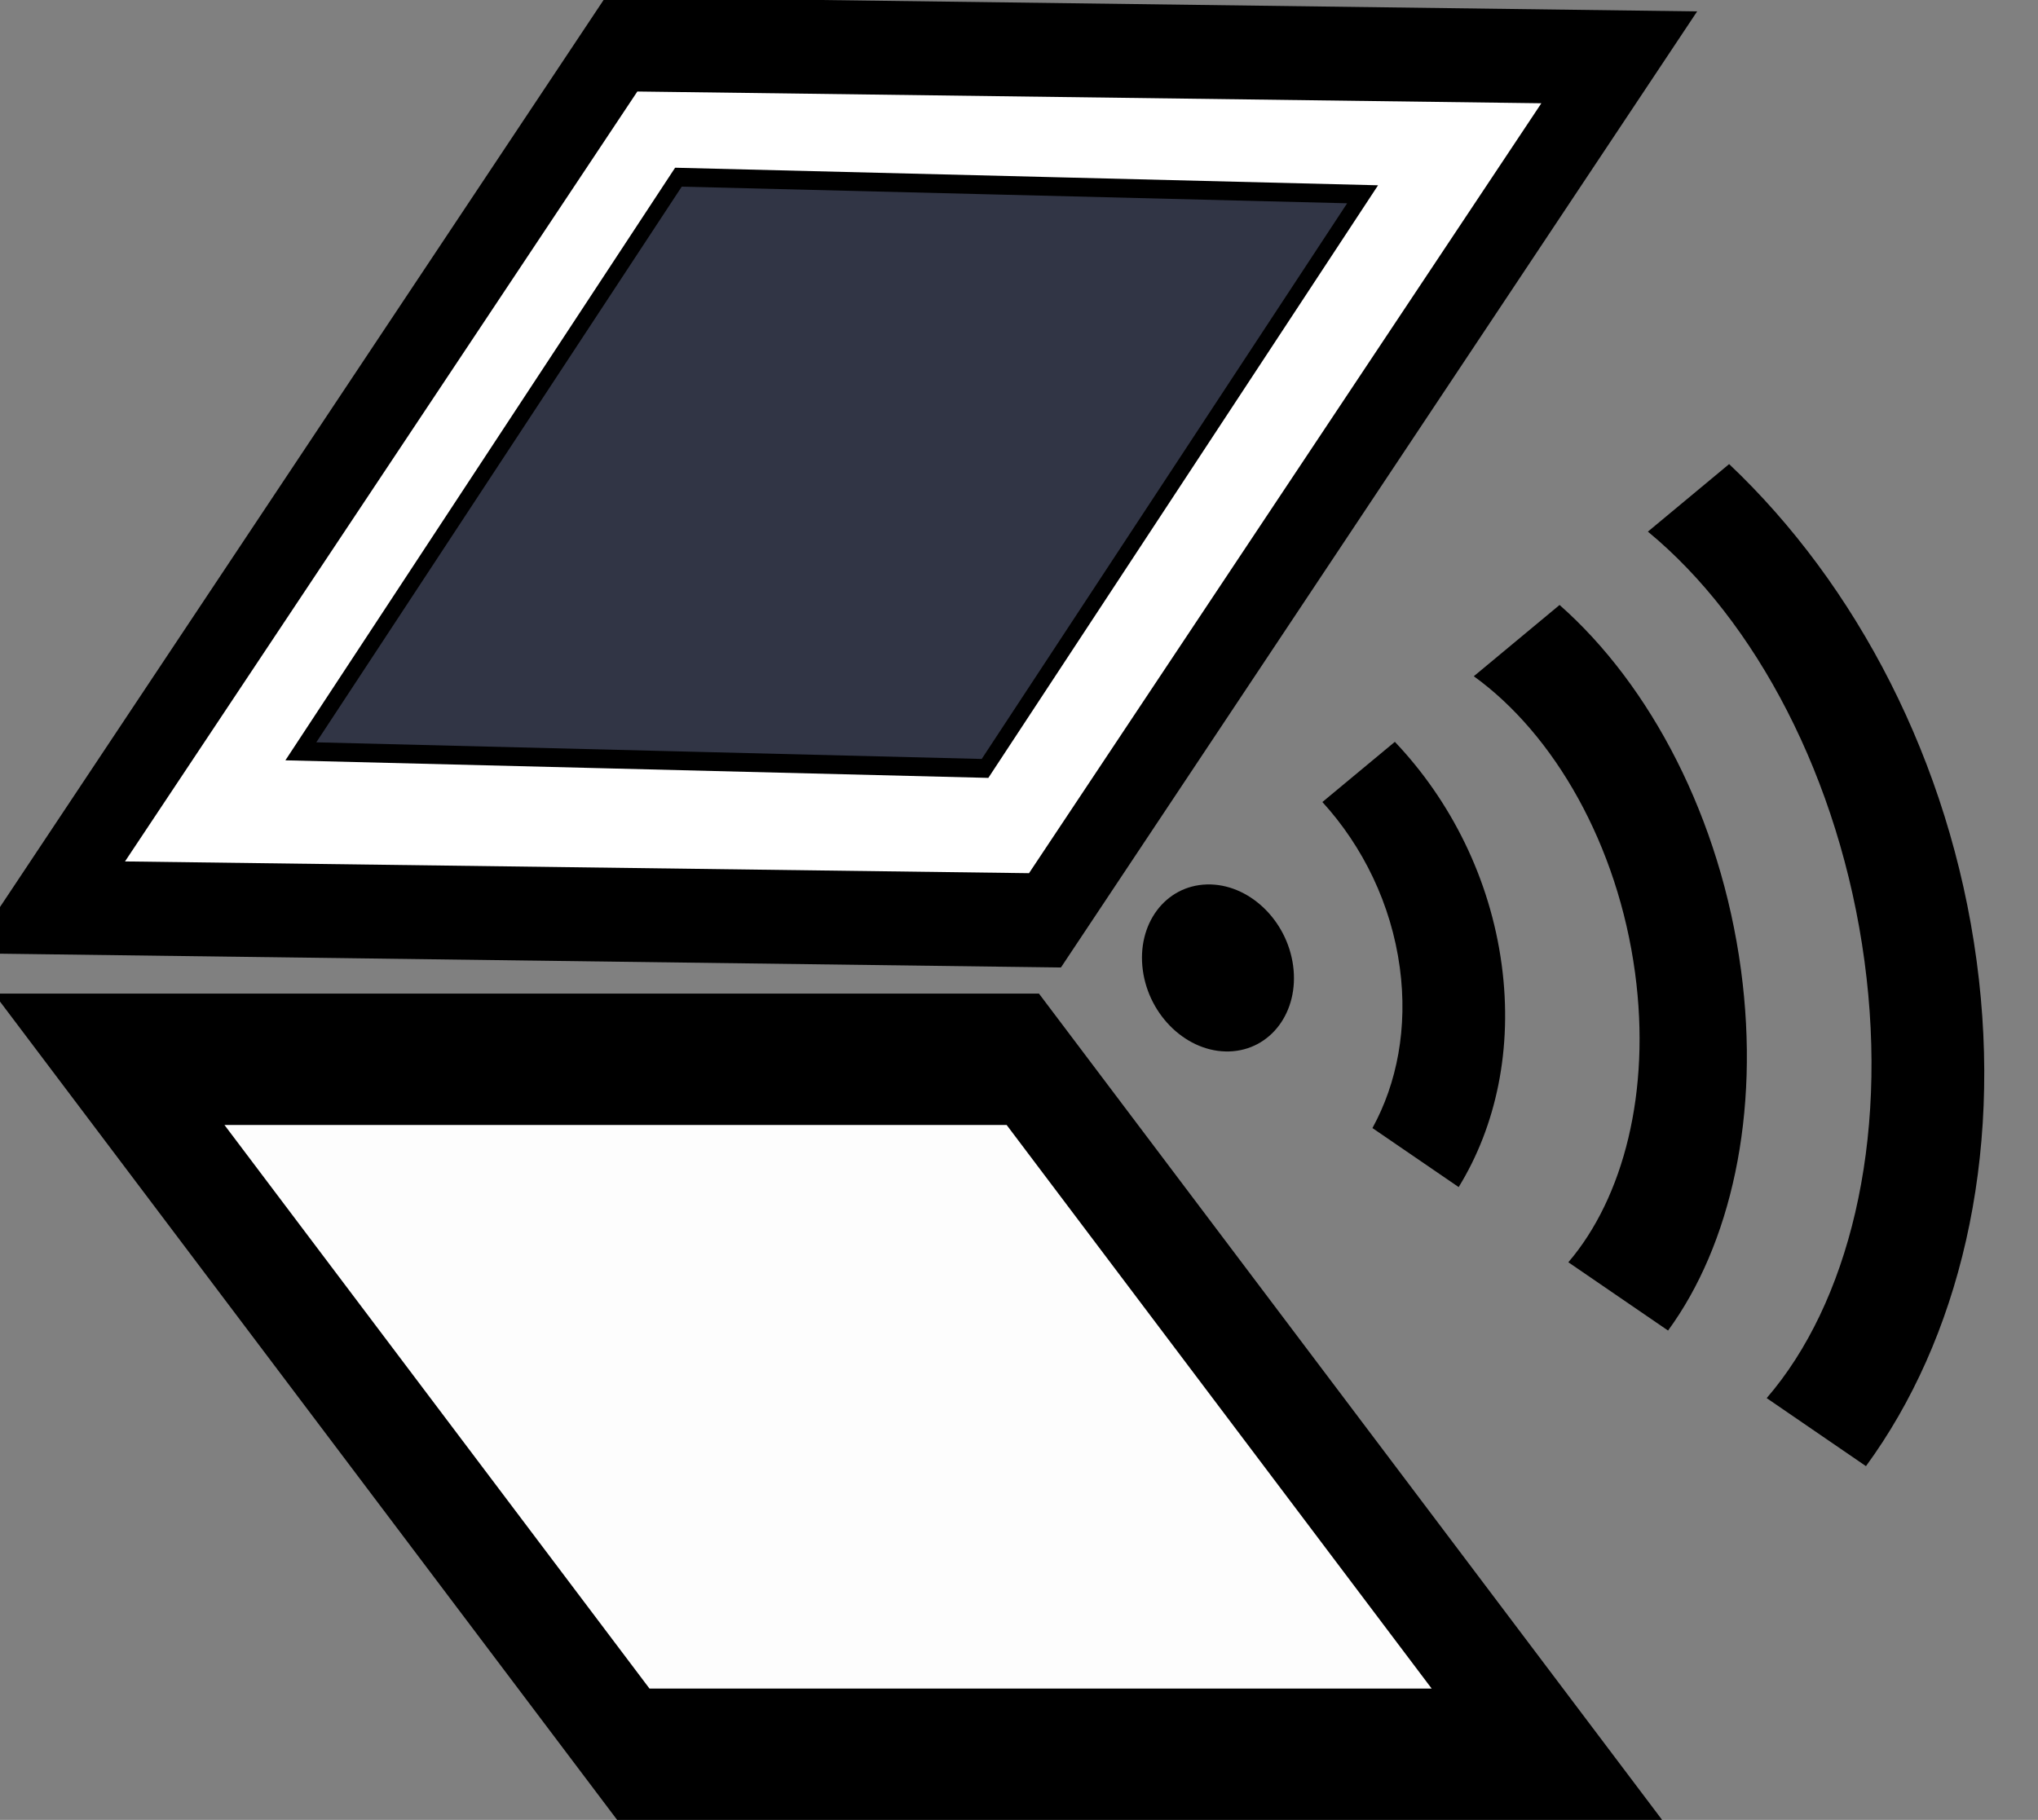 <svg xmlns="http://www.w3.org/2000/svg" xmlns:bx="https://boxy-svg.com" viewBox="190.19 201.37 108.57 96.97">
  <rect x="190.19" y="201.37" width="108.57" height="96.97" fill="#808080" stroke="none"/>
  <g transform="matrix(1, 0, 0, 1, -26.524, -17.472)">
    <g id="layer1" transform="matrix(0.128, 0.088, -0.065, 0.131, 340.969, 135.837)" style="display: inline;">
      <g id="g3848" transform="matrix(0.335,0.471,-0.471,0.335,121.533,696.485)" style="fill:#1b84db;fill-opacity:1;display:inline">
        <path transform="matrix(0.697,0,0,0.697,107.018,136.766)" d="m 414.286,396.648 c 0,38.66 -31.34,70 -70,70 -38.66,0 -70,-31.34 -70,-70 0,-38.66 31.34,-70 70,-70 38.66,0 70,31.34 70,70 z" id="path3812" style="fill-opacity: 1; stroke: none; paint-order: stroke; fill: rgb(0, 0, 0); stroke-dashoffset: 3px;"/>
        <path id="path3814" d="m 357.125,75.219 c -88.706,0 -167.248,33.723 -215.5,85.562 l 40,61.656 c 35.116,-46.921 100.546,-78.469 175.5,-78.469 69.397,0 130.64,27.063 167.219,68.312 L 565.812,153.75 C 517.154,105.902 441.762,75.219 357.125,75.219 z" style="fill-opacity: 1; stroke: none; paint-order: stroke; fill: rgb(0, 0, 0); stroke-dashoffset: 3px;"/>
        <path id="path3822" d="m 350,229.5 c -50.457,0 -96.517,18.781 -131.562,49.688 l 33.781,52.094 C 278.625,309.046 312.734,295.625 350,295.625 c 34.984,0 67.177,11.815 92.844,31.656 l 35.844,-50.625 C 444.011,247.236 399.089,229.5 350,229.5 z" style="fill-opacity: 1; stroke: none; paint-order: stroke; fill: rgb(0, 0, 0); stroke-dashoffset: 3px;"/>
        <path style="fill-opacity: 1; stroke: none; paint-order: stroke; fill: rgb(0, 0, 0); stroke-dashoffset: 3px;" d="m 372.156,138.25 c -116.584,0 -221.308,45.127 -293.438,116.812 l 37.906,58.406 c 53.301,-61.704 147.014,-102.688 253.781,-102.688 105.946,0 199.072,40.34 252.594,101.25 L 664.312,253.75 C 592.205,182.821 488.04,138.25 372.156,138.25 z" transform="translate(-16.162,-216.173)" id="path3824"/>
      </g>
    </g>
    <rect x="153.991" y="219.59" width="53.159" height="46.354" style="stroke: rgb(0, 0, 0); fill: rgb(255, 255, 255); stroke-linecap: square; stroke-width: 5px; stroke-dashoffset: 2px;" transform="matrix(-1, -0.013, 0.66, -0.992, 281.444, 487.715)"/>
    <rect x="157.365" y="317.823" width="48.669" height="37.028" style="stroke: rgb(0, 0, 0); fill: rgb(255, 255, 255); fill-rule: evenodd; fill-opacity: 0.98; paint-order: stroke; stroke-miterlimit: 9; stroke-width: 7px; stroke-dashoffset: 2px;" transform="matrix(1, 0, 0.754, 1, -174.47, -42.538)"/>
    <rect x="65.068" y="147.988" width="36.448" height="31.089" style="stroke: rgb(0, 0, 0); fill: rgb(49, 53, 69); stroke-dashoffset: 2px;" transform="matrix(1, 0.025, -0.647, 0.984, 283.536, 81.036)" bx:origin="1.704 2.086"/>
  </g>
</svg>